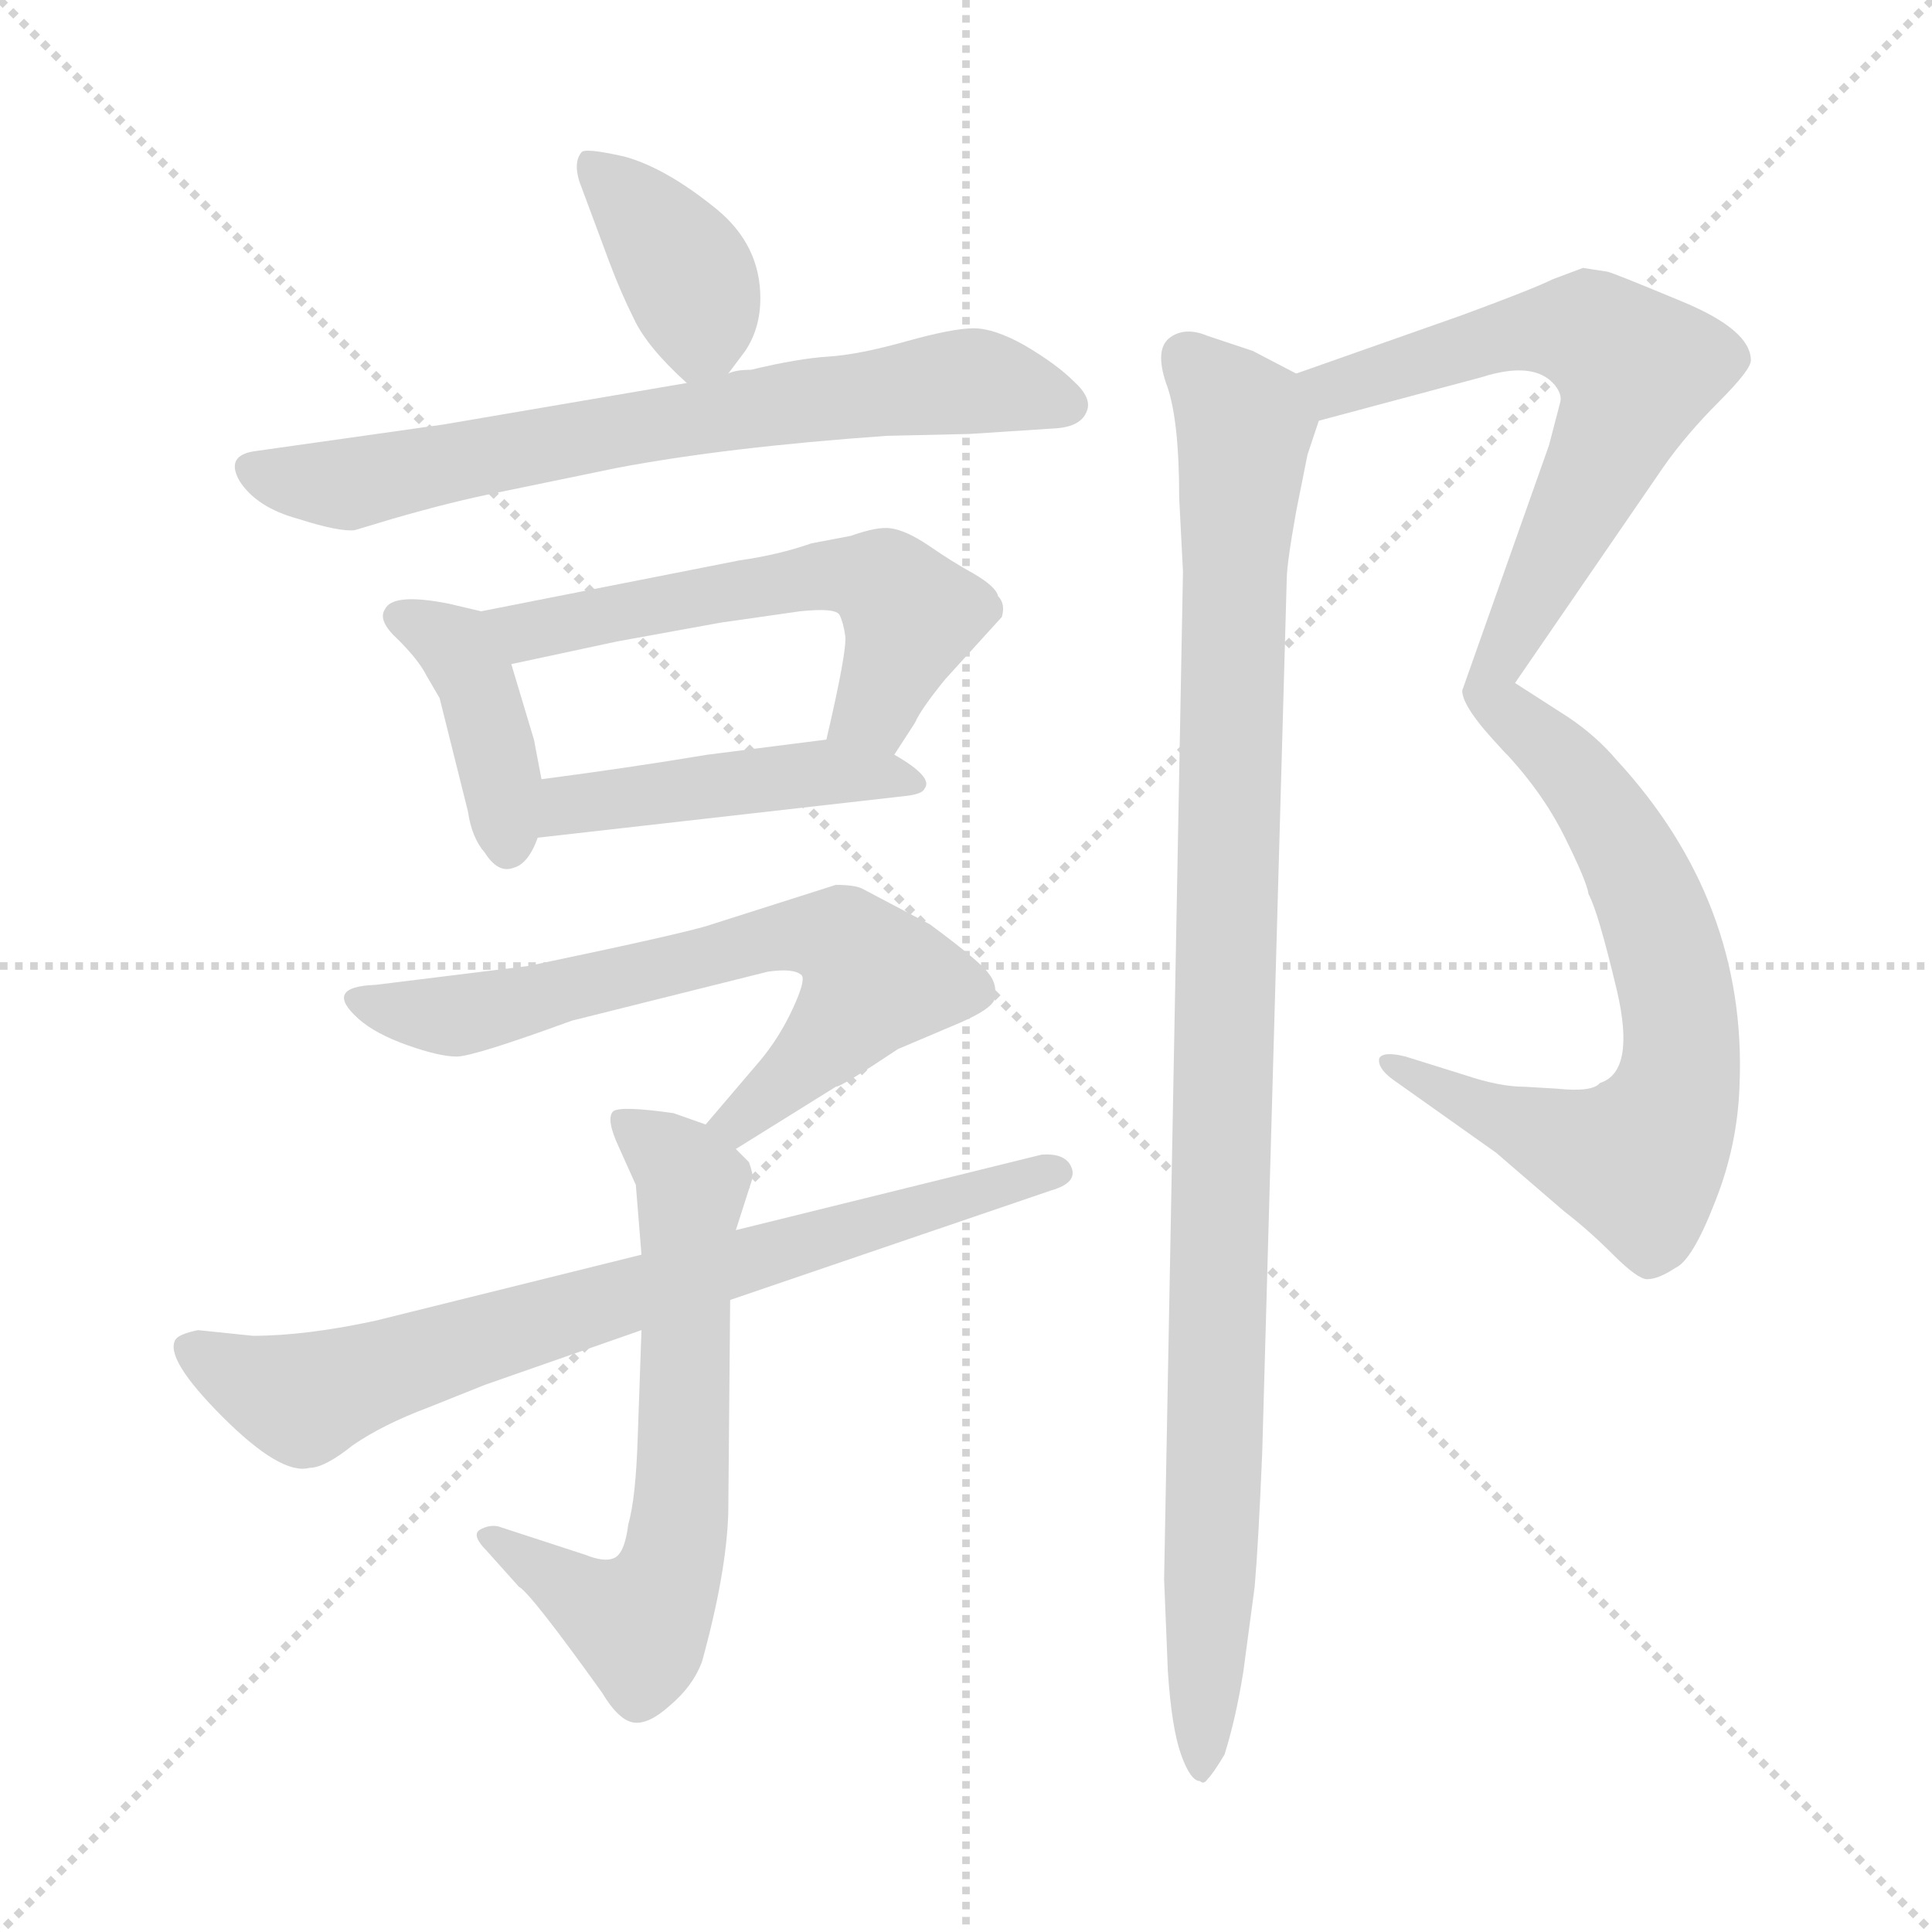 <svg xmlns="http://www.w3.org/2000/svg" version="1.1" viewBox="0 0 1024 1024">
  <g stroke="lightgray" stroke-dasharray="1,1" stroke-width="1" transform="scale(4, 4)">
    <line x1="0" y1="0" x2="256" y2="256" />
    <line x1="256" y1="0" x2="0" y2="256" />
    <line x1="128" y1="0" x2="128" y2="256" />
    <line x1="0" y1="128" x2="256" y2="128" />
  </g>
  <g transform="scale(1.0, -1.0) translate(0.0, -790.00)">
    <style type="text/css">
      
        @keyframes keyframes0 {
          from {
            stroke: blue;
            stroke-dashoffset: 378;
            stroke-width: 128;
          }
          55% {
            animation-timing-function: step-end;
            stroke: blue;
            stroke-dashoffset: 0;
            stroke-width: 128;
          }
          to {
            stroke: black;
            stroke-width: 1024;
          }
        }
        #make-me-a-hanzi-animation-0 {
          animation: keyframes0 0.558s both;
          animation-delay: 0s;
          animation-timing-function: linear;
        }
      
        @keyframes keyframes1 {
          from {
            stroke: blue;
            stroke-dashoffset: 695;
            stroke-width: 128;
          }
          69% {
            animation-timing-function: step-end;
            stroke: blue;
            stroke-dashoffset: 0;
            stroke-width: 128;
          }
          to {
            stroke: black;
            stroke-width: 1024;
          }
        }
        #make-me-a-hanzi-animation-1 {
          animation: keyframes1 0.816s both;
          animation-delay: 0.558s;
          animation-timing-function: linear;
        }
      
        @keyframes keyframes2 {
          from {
            stroke: blue;
            stroke-dashoffset: 400;
            stroke-width: 128;
          }
          57% {
            animation-timing-function: step-end;
            stroke: blue;
            stroke-dashoffset: 0;
            stroke-width: 128;
          }
          to {
            stroke: black;
            stroke-width: 1024;
          }
        }
        #make-me-a-hanzi-animation-2 {
          animation: keyframes2 0.576s both;
          animation-delay: 1.373s;
          animation-timing-function: linear;
        }
      
        @keyframes keyframes3 {
          from {
            stroke: blue;
            stroke-dashoffset: 561;
            stroke-width: 128;
          }
          65% {
            animation-timing-function: step-end;
            stroke: blue;
            stroke-dashoffset: 0;
            stroke-width: 128;
          }
          to {
            stroke: black;
            stroke-width: 1024;
          }
        }
        #make-me-a-hanzi-animation-3 {
          animation: keyframes3 0.707s both;
          animation-delay: 1.949s;
          animation-timing-function: linear;
        }
      
        @keyframes keyframes4 {
          from {
            stroke: blue;
            stroke-dashoffset: 454;
            stroke-width: 128;
          }
          60% {
            animation-timing-function: step-end;
            stroke: blue;
            stroke-dashoffset: 0;
            stroke-width: 128;
          }
          to {
            stroke: black;
            stroke-width: 1024;
          }
        }
        #make-me-a-hanzi-animation-4 {
          animation: keyframes4 0.619s both;
          animation-delay: 2.655s;
          animation-timing-function: linear;
        }
      
        @keyframes keyframes5 {
          from {
            stroke: blue;
            stroke-dashoffset: 654;
            stroke-width: 128;
          }
          68% {
            animation-timing-function: step-end;
            stroke: blue;
            stroke-dashoffset: 0;
            stroke-width: 128;
          }
          to {
            stroke: black;
            stroke-width: 1024;
          }
        }
        #make-me-a-hanzi-animation-5 {
          animation: keyframes5 0.782s both;
          animation-delay: 3.275s;
          animation-timing-function: linear;
        }
      
        @keyframes keyframes6 {
          from {
            stroke: blue;
            stroke-dashoffset: 637;
            stroke-width: 128;
          }
          67% {
            animation-timing-function: step-end;
            stroke: blue;
            stroke-dashoffset: 0;
            stroke-width: 128;
          }
          to {
            stroke: black;
            stroke-width: 1024;
          }
        }
        #make-me-a-hanzi-animation-6 {
          animation: keyframes6 0.768s both;
          animation-delay: 4.057s;
          animation-timing-function: linear;
        }
      
        @keyframes keyframes7 {
          from {
            stroke: blue;
            stroke-dashoffset: 738;
            stroke-width: 128;
          }
          71% {
            animation-timing-function: step-end;
            stroke: blue;
            stroke-dashoffset: 0;
            stroke-width: 128;
          }
          to {
            stroke: black;
            stroke-width: 1024;
          }
        }
        #make-me-a-hanzi-animation-7 {
          animation: keyframes7 0.851s both;
          animation-delay: 4.825s;
          animation-timing-function: linear;
        }
      
        @keyframes keyframes8 {
          from {
            stroke: blue;
            stroke-dashoffset: 650;
            stroke-width: 128;
          }
          68% {
            animation-timing-function: step-end;
            stroke: blue;
            stroke-dashoffset: 0;
            stroke-width: 128;
          }
          to {
            stroke: black;
            stroke-width: 1024;
          }
        }
        #make-me-a-hanzi-animation-8 {
          animation: keyframes8 0.779s both;
          animation-delay: 5.676s;
          animation-timing-function: linear;
        }
      
        @keyframes keyframes9 {
          from {
            stroke: blue;
            stroke-dashoffset: 672;
            stroke-width: 128;
          }
          69% {
            animation-timing-function: step-end;
            stroke: blue;
            stroke-dashoffset: 0;
            stroke-width: 128;
          }
          to {
            stroke: black;
            stroke-width: 1024;
          }
        }
        #make-me-a-hanzi-animation-9 {
          animation: keyframes9 0.797s both;
          animation-delay: 6.455s;
          animation-timing-function: linear;
        }
      
        @keyframes keyframes10 {
          from {
            stroke: blue;
            stroke-dashoffset: 1017;
            stroke-width: 128;
          }
          77% {
            animation-timing-function: step-end;
            stroke: blue;
            stroke-dashoffset: 0;
            stroke-width: 128;
          }
          to {
            stroke: black;
            stroke-width: 1024;
          }
        }
        #make-me-a-hanzi-animation-10 {
          animation: keyframes10 1.078s both;
          animation-delay: 7.252s;
          animation-timing-function: linear;
        }
      
    </style>
    
      <path d="M 386 592 L 395 604 Q 403 616 403 632 Q 403 660 380 679 Q 353 701 331 707 Q 309 712 308 709 Q 304 704 307 694 L 323 651 Q 329 635 336 621 Q 343 606 364 587 C 375 577 375 577 386 592 Z" fill="lightgray" />
    
      <path d="M 364 587 L 235 565 L 136 551 Q 119 549 127 535 Q 136 521 158 515 Q 180 508 188 509 L 208 515 Q 239 524 264 529 L 327 542 Q 385 553 470 559 L 514 560 L 560 563 Q 573 564 576 572 Q 579 579 569 588 Q 560 597 543 607 Q 527 616 516 616 Q 505 616 480 609 Q 455 602 439 601 Q 423 600 398 594 Q 390 594 386 592 L 364 587 Z" fill="lightgray" />
    
      <path d="M 255 466 L 238 470 Q 208 476 204 467 Q 200 461 211 451 Q 222 440 226 432 L 233 420 L 248 360 Q 250 346 257 338 Q 264 327 272 330 Q 280 332 285 346 L 287 377 L 283 398 L 271 438 C 263 464 263 464 255 466 Z" fill="lightgray" />
    
      <path d="M 392 493 L 255 466 C 226 460 242 432 271 438 L 327 450 L 382 460 L 424 466 Q 443 468 445 464 Q 447 460 448 453 Q 449 445 438 398 C 431 369 458 365 474 390 L 485 407 Q 488 414 501 430 L 531 463 Q 533 470 529 474 Q 528 479 516 486 Q 505 492 492 501 Q 480 509 472 510 Q 465 511 451 506 L 430 502 Q 413 496 392 493 Z" fill="lightgray" />
    
      <path d="M 285 346 L 479 368 Q 489 369 490 372 Q 495 378 474 390 C 457 400 457 400 438 398 L 375 390 Q 333 383 287 377 C 257 373 255 343 285 346 Z" fill="lightgray" />
    
      <path d="M 390 181 L 443 214 Q 446 214 476 234 L 509 248 Q 525 255 527 260 Q 529 268 524 274 Q 520 280 493 300 L 457 319 Q 453 321 443 321 L 377 300 Q 366 296 280 278 L 199 268 Q 171 267 190 250 Q 199 242 216 236 Q 233 230 242 230 Q 251 230 303 249 L 407 275 Q 421 277 425 273 Q 427 270 420 255 Q 413 240 403 228 L 374 194 C 355 171 365 165 390 181 Z" fill="lightgray" />
    
      <path d="M 340 85 L 338 28 Q 337 -4 333 -18 Q 331 -34 325 -36 Q 320 -38 310 -34 L 264 -19 Q 259 -18 254 -21 Q 250 -24 258 -32 L 275 -51 Q 281 -54 319 -107 Q 328 -122 336 -123 Q 344 -124 355 -114 Q 367 -104 372 -91 Q 385 -44 386 -12 L 387 101 L 390 138 L 399 166 Q 399 168 397 174 L 390 181 L 374 194 L 357 200 Q 329 204 325 201 Q 321 197 328 182 L 337 162 L 340 125 L 340 85 Z" fill="lightgray" />
    
      <path d="M 134 82 L 105 85 Q 95 83 93 80 Q 87 70 118 39 Q 149 8 164 12 Q 172 12 187 24 Q 203 35 227 44 L 257 56 L 340 85 L 387 101 L 557 159 Q 571 163 568 171 Q 565 179 552 178 L 390 138 L 340 125 L 199 90 Q 162 82 134 82 Z" fill="lightgray" />
    
      <path d="M 928 599 Q 928 615 892 630 Q 856 645 852 646 L 839 648 L 823 642 Q 813 637 775 623 L 687 592 C 659 582 670 559 699 567 L 785 590 Q 813 599 824 586 Q 828 581 827 577 L 821 554 L 775 424 Q 775 415 796 393 C 806 382 786 404 803 428 L 882 543 Q 894 560 911 577 Q 928 594 928 599 Z" fill="lightgray" />
    
      <path d="M 796 393 Q 817 371 829 347 Q 841 323 842 316 Q 847 307 857 265 Q 867 222 848 216 Q 844 211 825 213 L 808 214 Q 795 214 777 220 L 745 230 Q 733 233 731 229 Q 730 224 738 218 L 793 179 L 829 148 Q 842 138 855 125 Q 868 112 873 112 Q 879 112 888 118 Q 897 122 909 153 Q 921 183 922 215 Q 926 312 857 387 Q 846 400 831 410 L 803 428 C 778 444 776 415 796 393 Z" fill="lightgray" />
    
      <path d="M 687 592 L 664 604 L 640 612 Q 628 617 620 611 Q 612 605 618 587 Q 625 569 625 526 L 627 487 L 617 -47 L 619 -96 Q 621 -126 626 -140 Q 631 -154 636 -154 Q 638 -156 640 -153 Q 643 -150 649 -140 Q 655 -121 659 -96 L 665 -51 Q 667 -28 669 20 L 682 483 Q 682 491 687 519 L 693 549 L 699 567 C 704 583 704 583 687 592 Z" fill="lightgray" />
    
    
      <clipPath id="make-me-a-hanzi-clip-0">
        <path d="M 386 592 L 395 604 Q 403 616 403 632 Q 403 660 380 679 Q 353 701 331 707 Q 309 712 308 709 Q 304 704 307 694 L 323 651 Q 329 635 336 621 Q 343 606 364 587 C 375 577 375 577 386 592 Z" />
      </clipPath>
      <path clip-path="url(#make-me-a-hanzi-clip-0)" d="M 312 701 L 338 679 L 364 644 L 372 615 L 366 602" fill="none" id="make-me-a-hanzi-animation-0" stroke-dasharray="250 500" stroke-linecap="round" />
    
      <clipPath id="make-me-a-hanzi-clip-1">
        <path d="M 364 587 L 235 565 L 136 551 Q 119 549 127 535 Q 136 521 158 515 Q 180 508 188 509 L 208 515 Q 239 524 264 529 L 327 542 Q 385 553 470 559 L 514 560 L 560 563 Q 573 564 576 572 Q 579 579 569 588 Q 560 597 543 607 Q 527 616 516 616 Q 505 616 480 609 Q 455 602 439 601 Q 423 600 398 594 Q 390 594 386 592 L 364 587 Z" />
      </clipPath>
      <path clip-path="url(#make-me-a-hanzi-clip-1)" d="M 134 542 L 184 533 L 360 568 L 514 588 L 566 575" fill="none" id="make-me-a-hanzi-animation-1" stroke-dasharray="567 1134" stroke-linecap="round" />
    
      <clipPath id="make-me-a-hanzi-clip-2">
        <path d="M 255 466 L 238 470 Q 208 476 204 467 Q 200 461 211 451 Q 222 440 226 432 L 233 420 L 248 360 Q 250 346 257 338 Q 264 327 272 330 Q 280 332 285 346 L 287 377 L 283 398 L 271 438 C 263 464 263 464 255 466 Z" />
      </clipPath>
      <path clip-path="url(#make-me-a-hanzi-clip-2)" d="M 211 463 L 238 450 L 254 426 L 269 342" fill="none" id="make-me-a-hanzi-animation-2" stroke-dasharray="272 544" stroke-linecap="round" />
    
      <clipPath id="make-me-a-hanzi-clip-3">
        <path d="M 392 493 L 255 466 C 226 460 242 432 271 438 L 327 450 L 382 460 L 424 466 Q 443 468 445 464 Q 447 460 448 453 Q 449 445 438 398 C 431 369 458 365 474 390 L 485 407 Q 488 414 501 430 L 531 463 Q 533 470 529 474 Q 528 479 516 486 Q 505 492 492 501 Q 480 509 472 510 Q 465 511 451 506 L 430 502 Q 413 496 392 493 Z" />
      </clipPath>
      <path clip-path="url(#make-me-a-hanzi-clip-3)" d="M 263 464 L 272 457 L 289 456 L 387 477 L 464 483 L 483 464 L 482 458 L 464 415 L 446 407" fill="none" id="make-me-a-hanzi-animation-3" stroke-dasharray="433 866" stroke-linecap="round" />
    
      <clipPath id="make-me-a-hanzi-clip-4">
        <path d="M 285 346 L 479 368 Q 489 369 490 372 Q 495 378 474 390 C 457 400 457 400 438 398 L 375 390 Q 333 383 287 377 C 257 373 255 343 285 346 Z" />
      </clipPath>
      <path clip-path="url(#make-me-a-hanzi-clip-4)" d="M 292 353 L 312 366 L 432 381 L 477 379 L 483 374" fill="none" id="make-me-a-hanzi-animation-4" stroke-dasharray="326 652" stroke-linecap="round" />
    
      <clipPath id="make-me-a-hanzi-clip-5">
        <path d="M 390 181 L 443 214 Q 446 214 476 234 L 509 248 Q 525 255 527 260 Q 529 268 524 274 Q 520 280 493 300 L 457 319 Q 453 321 443 321 L 377 300 Q 366 296 280 278 L 199 268 Q 171 267 190 250 Q 199 242 216 236 Q 233 230 242 230 Q 251 230 303 249 L 407 275 Q 421 277 425 273 Q 427 270 420 255 Q 413 240 403 228 L 374 194 C 355 171 365 165 390 181 Z" />
      </clipPath>
      <path clip-path="url(#make-me-a-hanzi-clip-5)" d="M 193 260 L 229 251 L 250 253 L 415 294 L 445 293 L 462 268 L 415 215 L 392 196 L 383 196" fill="none" id="make-me-a-hanzi-animation-5" stroke-dasharray="526 1052" stroke-linecap="round" />
    
      <clipPath id="make-me-a-hanzi-clip-6">
        <path d="M 340 85 L 338 28 Q 337 -4 333 -18 Q 331 -34 325 -36 Q 320 -38 310 -34 L 264 -19 Q 259 -18 254 -21 Q 250 -24 258 -32 L 275 -51 Q 281 -54 319 -107 Q 328 -122 336 -123 Q 344 -124 355 -114 Q 367 -104 372 -91 Q 385 -44 386 -12 L 387 101 L 390 138 L 399 166 Q 399 168 397 174 L 390 181 L 374 194 L 357 200 Q 329 204 325 201 Q 321 197 328 182 L 337 162 L 340 125 L 340 85 Z" />
      </clipPath>
      <path clip-path="url(#make-me-a-hanzi-clip-6)" d="M 329 197 L 367 162 L 357 -37 L 339 -71 L 260 -25" fill="none" id="make-me-a-hanzi-animation-6" stroke-dasharray="509 1018" stroke-linecap="round" />
    
      <clipPath id="make-me-a-hanzi-clip-7">
        <path d="M 134 82 L 105 85 Q 95 83 93 80 Q 87 70 118 39 Q 149 8 164 12 Q 172 12 187 24 Q 203 35 227 44 L 257 56 L 340 85 L 387 101 L 557 159 Q 571 163 568 171 Q 565 179 552 178 L 390 138 L 340 125 L 199 90 Q 162 82 134 82 Z" />
      </clipPath>
      <path clip-path="url(#make-me-a-hanzi-clip-7)" d="M 102 76 L 158 49 L 560 169" fill="none" id="make-me-a-hanzi-animation-7" stroke-dasharray="610 1220" stroke-linecap="round" />
    
      <clipPath id="make-me-a-hanzi-clip-8">
        <path d="M 928 599 Q 928 615 892 630 Q 856 645 852 646 L 839 648 L 823 642 Q 813 637 775 623 L 687 592 C 659 582 670 559 699 567 L 785 590 Q 813 599 824 586 Q 828 581 827 577 L 821 554 L 775 424 Q 775 415 796 393 C 806 382 786 404 803 428 L 882 543 Q 894 560 911 577 Q 928 594 928 599 Z" />
      </clipPath>
      <path clip-path="url(#make-me-a-hanzi-clip-8)" d="M 696 589 L 717 586 L 820 615 L 844 613 L 867 594 L 852 552 L 795 441 L 789 424 L 791 400" fill="none" id="make-me-a-hanzi-animation-8" stroke-dasharray="522 1044" stroke-linecap="round" />
    
      <clipPath id="make-me-a-hanzi-clip-9">
        <path d="M 796 393 Q 817 371 829 347 Q 841 323 842 316 Q 847 307 857 265 Q 867 222 848 216 Q 844 211 825 213 L 808 214 Q 795 214 777 220 L 745 230 Q 733 233 731 229 Q 730 224 738 218 L 793 179 L 829 148 Q 842 138 855 125 Q 868 112 873 112 Q 879 112 888 118 Q 897 122 909 153 Q 921 183 922 215 Q 926 312 857 387 Q 846 400 831 410 L 803 428 C 778 444 776 415 796 393 Z" />
      </clipPath>
      <path clip-path="url(#make-me-a-hanzi-clip-9)" d="M 805 421 L 816 398 L 855 351 L 874 313 L 891 251 L 884 197 L 869 175 L 859 176 L 785 202 L 738 226" fill="none" id="make-me-a-hanzi-animation-9" stroke-dasharray="544 1088" stroke-linecap="round" />
    
      <clipPath id="make-me-a-hanzi-clip-10">
        <path d="M 687 592 L 664 604 L 640 612 Q 628 617 620 611 Q 612 605 618 587 Q 625 569 625 526 L 627 487 L 617 -47 L 619 -96 Q 621 -126 626 -140 Q 631 -154 636 -154 Q 638 -156 640 -153 Q 643 -150 649 -140 Q 655 -121 659 -96 L 665 -51 Q 667 -28 669 20 L 682 483 Q 682 491 687 519 L 693 549 L 699 567 C 704 583 704 583 687 592 Z" />
      </clipPath>
      <path clip-path="url(#make-me-a-hanzi-clip-10)" d="M 629 601 L 660 564 L 637 -148" fill="none" id="make-me-a-hanzi-animation-10" stroke-dasharray="889 1778" stroke-linecap="round" />
    
  </g>
</svg>
